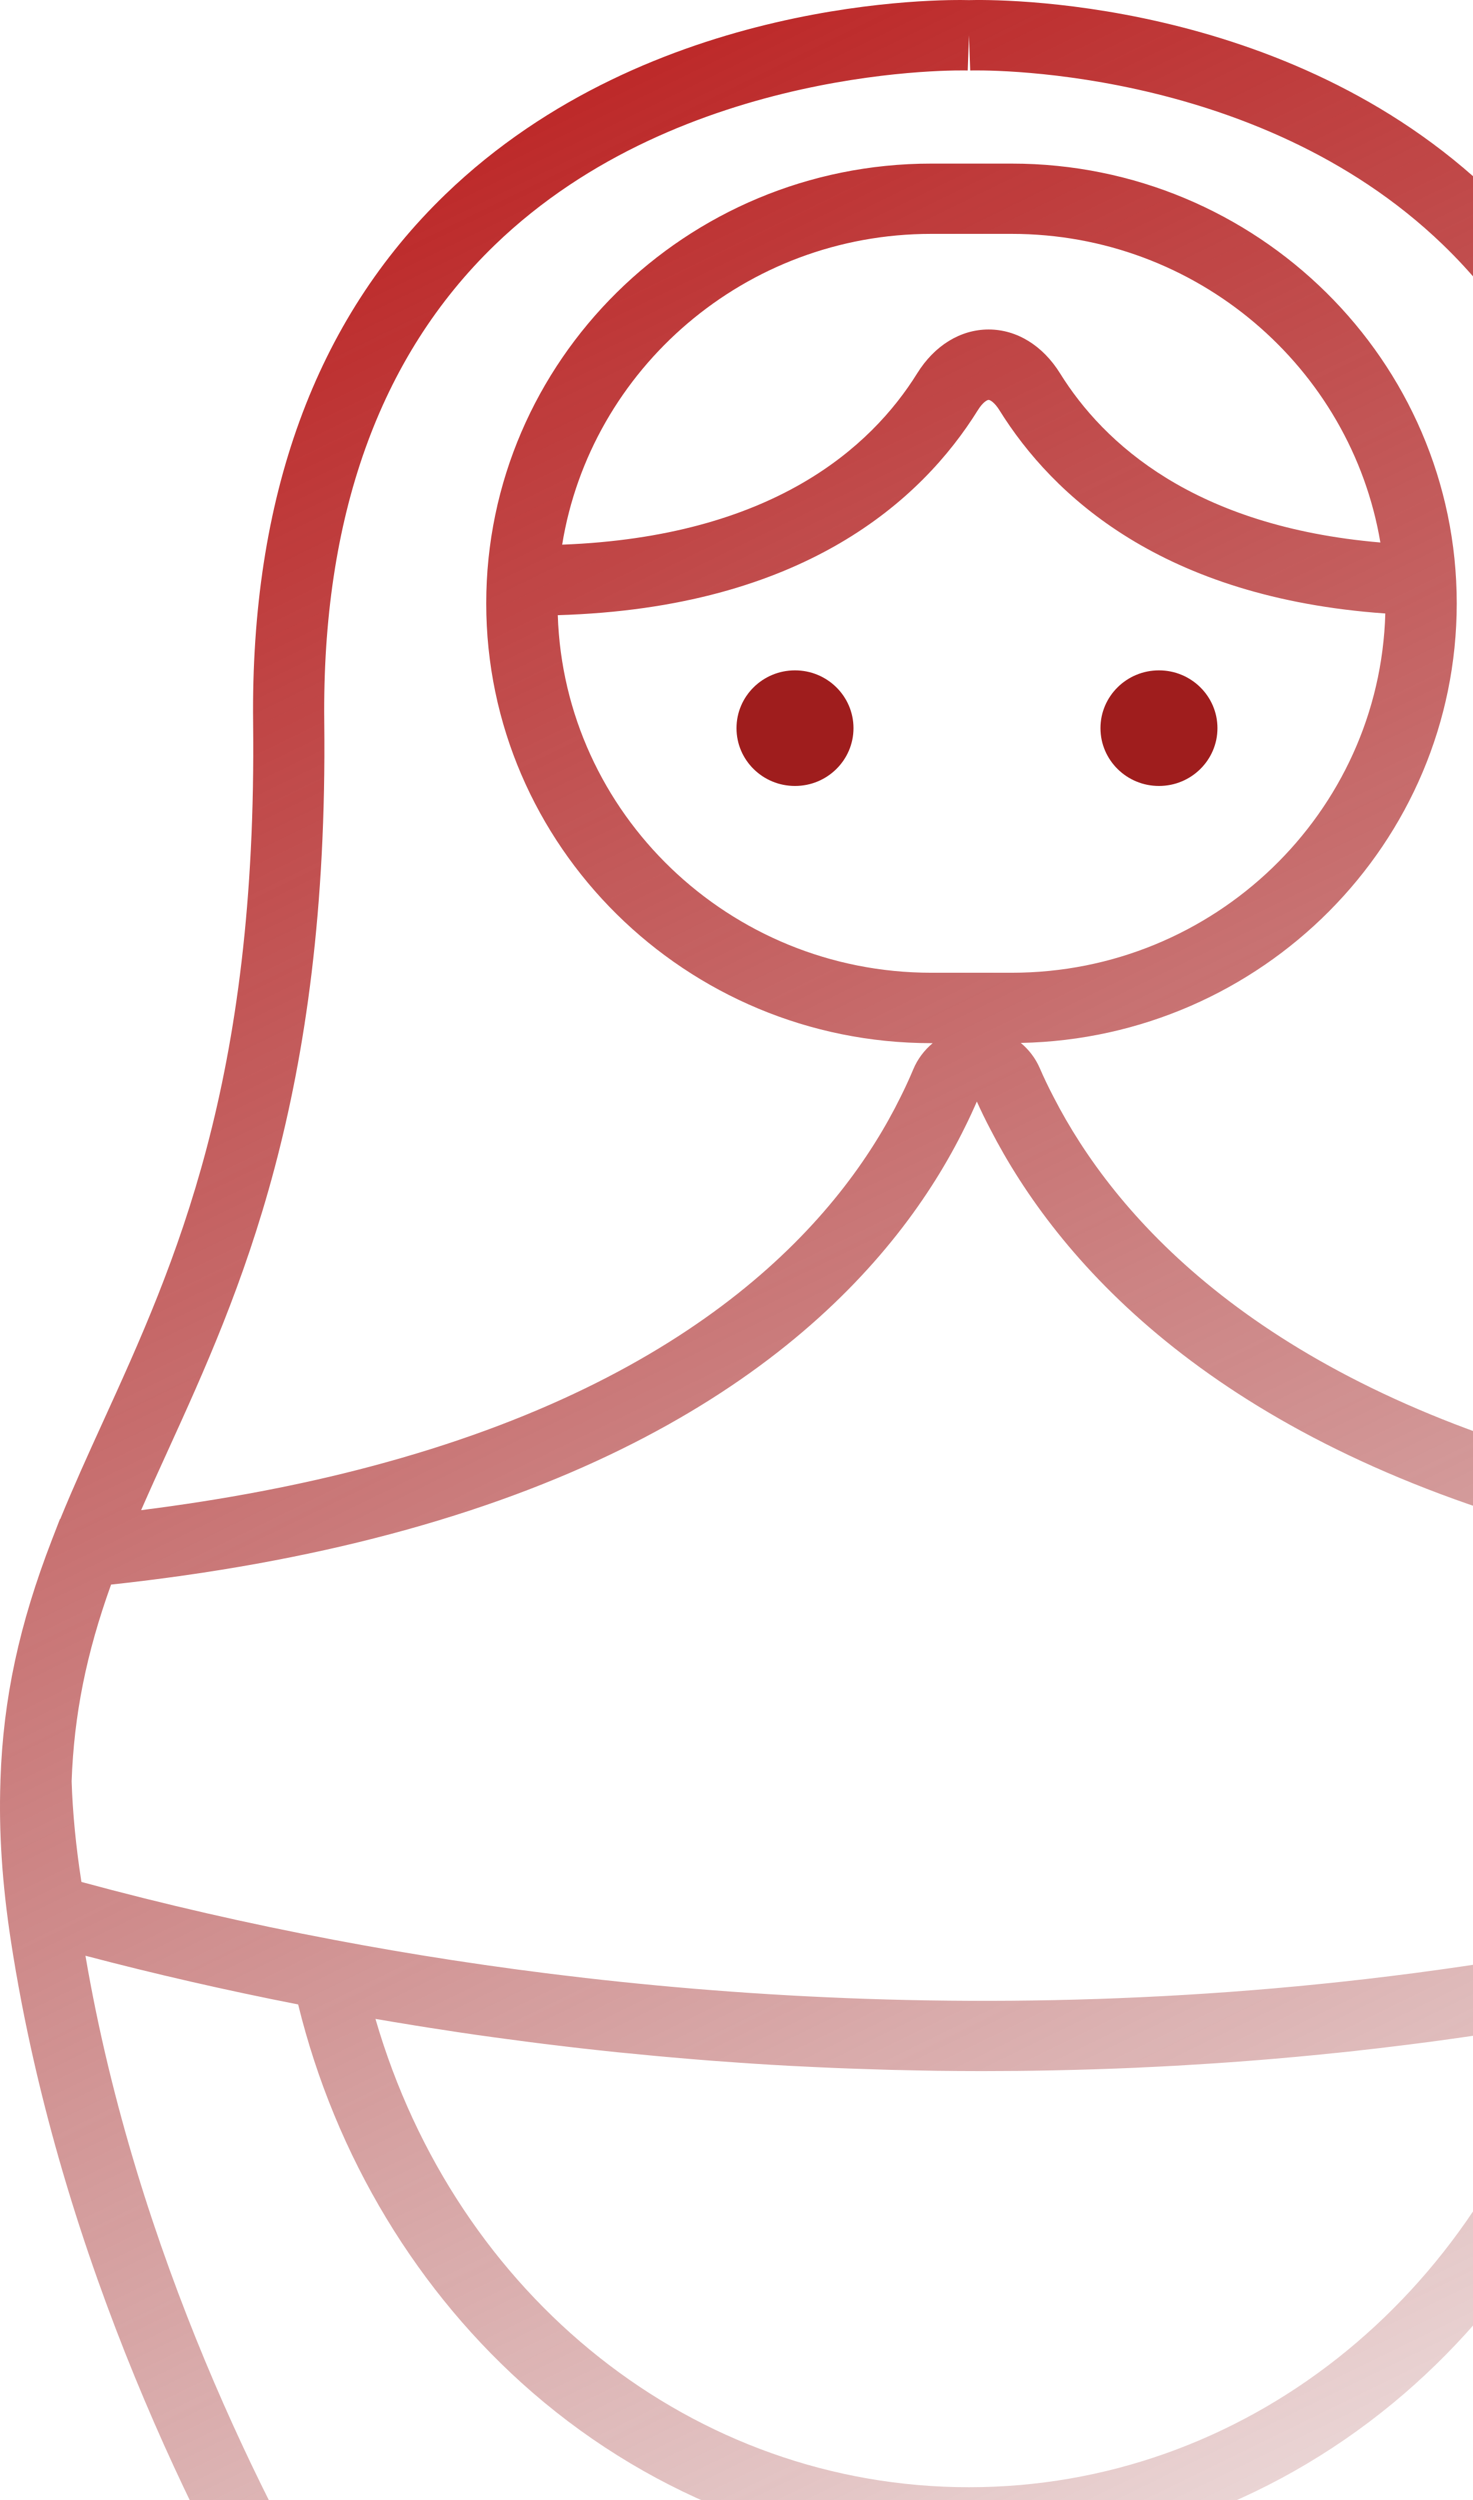<svg width="76" height="129" viewBox="0 0 76 129" fill="none" xmlns="http://www.w3.org/2000/svg">
<path d="M99.433 100.174C99.89 97.2 100.066 94.505 99.978 91.936V91.897L99.976 91.84C99.976 91.84 99.976 91.838 99.976 91.836C99.976 91.836 99.976 91.833 99.976 91.831C99.836 87.632 99.003 83.778 97.279 79.334C97.279 79.332 97.279 79.332 97.276 79.33L96.876 78.3L96.859 78.298C96.185 76.654 95.453 75.037 94.683 73.344C90.954 65.162 86.731 55.89 86.942 37.283C87.073 25.679 83.732 16.507 77.014 10.025C66.374 -0.241 51.17 -0.028 49.995 0.006C48.766 -0.026 33.6 -0.219 22.984 10.025C16.265 16.507 12.927 25.677 13.06 37.283C13.271 55.886 9.046 65.16 5.32 73.342C4.536 75.06 3.793 76.701 3.111 78.37L3.094 78.373L2.691 79.413C2.691 79.415 2.691 79.417 2.689 79.417V79.419C0.986 83.822 0.164 87.651 0.024 91.829C0.024 91.831 0.024 91.831 0.024 91.833C0.024 91.833 0.024 91.836 0.024 91.838L0.022 91.895V91.936C-0.066 94.503 0.11 97.198 0.567 100.176C3.139 116.839 10.4 130.895 14.496 137.792C16.345 140.9 16.177 144.792 14.07 147.711L10.548 152.595C9.653 153.837 9.534 155.452 10.24 156.805C10.946 158.16 12.344 159 13.887 159H49.997H86.111C87.65 159 89.045 158.16 89.751 156.809C90.459 155.454 90.343 153.842 89.448 152.595L85.921 147.711C83.818 144.792 83.65 140.9 85.495 137.792C89.594 130.902 96.857 116.854 99.433 100.174ZM8.667 74.833C12.356 66.73 16.95 56.647 16.73 37.243C16.61 26.683 19.568 18.407 25.524 12.646C35.213 3.274 49.786 3.627 49.93 3.637L49.995 1.823L50.059 3.637C50.206 3.629 64.718 3.24 74.446 12.625C80.417 18.385 83.386 26.669 83.265 37.243C83.046 56.649 87.639 66.732 91.331 74.835C91.792 75.845 92.239 76.828 92.668 77.802C88.384 77.217 84.365 76.401 80.695 75.354C64.54 70.753 57.468 62.638 54.373 56.626C54.102 56.109 53.856 55.596 53.643 55.101C53.419 54.588 53.081 54.154 52.668 53.81C65.115 53.561 75.161 43.486 75.161 31.131C75.161 18.619 64.861 8.441 52.199 8.441H48.049C35.387 8.441 25.087 18.619 25.087 31.131C25.087 43.644 35.387 53.822 48.049 53.822H48.122C47.694 54.18 47.345 54.635 47.121 55.171C46.925 55.641 46.703 56.122 46.46 56.609C43.408 62.797 36.196 71.123 19.184 75.647C15.54 76.62 11.543 77.379 7.281 77.917C7.724 76.905 8.187 75.884 8.667 74.833ZM50.455 21.159C50.703 20.759 50.933 20.632 51.008 20.632C51.082 20.632 51.312 20.759 51.562 21.159C54.317 25.59 59.983 30.84 71.475 31.653C71.193 41.921 62.658 50.189 52.201 50.189H48.051C37.621 50.189 29.106 41.968 28.779 31.74C41.457 31.366 47.562 25.811 50.455 21.159ZM29.005 28.102C30.477 19.026 38.455 12.067 48.049 12.067H52.199C61.752 12.067 69.702 18.968 71.221 27.99C61.623 27.169 56.945 22.886 54.692 19.259C53.798 17.824 52.457 17 51.008 17C49.56 17 48.217 17.824 47.325 19.259C44.934 23.105 39.821 27.69 29.005 28.102ZM4.198 97.079C3.918 95.279 3.748 93.537 3.696 91.901C3.817 88.49 4.45 85.318 5.731 81.757C10.921 81.195 15.764 80.319 20.145 79.151C38.489 74.271 46.376 65.065 49.76 58.209C49.99 57.751 50.203 57.29 50.401 56.834C50.615 57.313 50.853 57.8 51.108 58.285C54.528 64.924 62.26 73.88 79.681 78.843C84.109 80.106 89.002 81.055 94.239 81.665C95.544 85.269 96.187 88.468 96.308 91.904C96.256 93.503 96.086 95.248 95.806 97.077L95.798 97.13C91.527 98.332 87.129 99.37 82.71 100.223C56.228 105.35 32.5 102.982 17.256 100.091L17.234 100.087C12.813 99.251 8.437 98.249 4.207 97.1L4.198 97.079ZM80.577 104.305C76.37 118.581 64.141 128.328 49.997 128.328C35.794 128.328 23.544 118.524 19.372 104.165C19.494 104.186 19.619 104.205 19.742 104.227C19.944 104.261 20.149 104.295 20.353 104.331C20.721 104.392 21.096 104.454 21.471 104.514C21.664 104.546 21.854 104.575 22.05 104.607C22.579 104.69 23.115 104.773 23.66 104.854C23.716 104.863 23.772 104.871 23.83 104.88C24.389 104.963 24.958 105.043 25.535 105.122C25.735 105.15 25.935 105.175 26.137 105.203C26.546 105.258 26.96 105.314 27.377 105.367C27.605 105.397 27.834 105.424 28.064 105.454C28.488 105.507 28.919 105.558 29.351 105.609C29.56 105.633 29.767 105.658 29.975 105.682C30.602 105.752 31.235 105.822 31.876 105.888C32.005 105.901 32.139 105.913 32.27 105.926C32.793 105.979 33.321 106.03 33.854 106.079C34.096 106.101 34.341 106.124 34.586 106.145C35.023 106.184 35.465 106.222 35.91 106.258C36.169 106.279 36.425 106.301 36.685 106.32C37.161 106.356 37.643 106.39 38.127 106.424C38.345 106.439 38.56 106.454 38.78 106.469C39.462 106.513 40.153 106.556 40.848 106.592C41.051 106.603 41.257 106.611 41.462 106.622C41.976 106.647 42.493 106.673 43.014 106.694C43.289 106.705 43.565 106.715 43.843 106.726C44.312 106.743 44.783 106.76 45.257 106.773C45.539 106.781 45.819 106.79 46.103 106.798C46.643 106.811 47.188 106.822 47.734 106.832C47.943 106.837 48.148 106.841 48.356 106.843C49.093 106.852 49.835 106.858 50.582 106.858C50.642 106.858 50.701 106.858 50.759 106.858C51.163 106.858 51.57 106.854 51.977 106.852C52.156 106.849 52.332 106.849 52.509 106.849C53.088 106.843 53.669 106.835 54.252 106.822C54.332 106.822 54.412 106.82 54.494 106.817C55.839 106.79 57.204 106.745 58.581 106.686C58.723 106.679 58.868 106.671 59.012 106.664C59.548 106.641 60.088 106.613 60.629 106.583C60.848 106.571 61.072 106.556 61.294 106.543C61.759 106.515 62.226 106.488 62.695 106.456C62.953 106.439 63.216 106.418 63.474 106.401C63.909 106.369 64.344 106.337 64.781 106.303C65.063 106.279 65.345 106.256 65.627 106.233C66.047 106.196 66.466 106.16 66.888 106.122C67.183 106.094 67.478 106.064 67.775 106.037C68.188 105.996 68.602 105.956 69.015 105.913C69.319 105.882 69.624 105.847 69.928 105.816C70.337 105.771 70.748 105.724 71.159 105.675C71.469 105.639 71.781 105.601 72.093 105.562C72.502 105.514 72.911 105.46 73.322 105.407C73.639 105.367 73.955 105.324 74.272 105.282C74.683 105.226 75.094 105.167 75.503 105.109C75.822 105.063 76.142 105.016 76.463 104.969C76.876 104.907 77.29 104.843 77.703 104.777C78.024 104.729 78.344 104.678 78.667 104.624C79.087 104.556 79.507 104.484 79.927 104.414C80.144 104.38 80.359 104.346 80.577 104.305ZM82.932 149.819L86.455 154.701C86.582 154.877 86.544 155.039 86.488 155.145C86.434 155.25 86.324 155.373 86.111 155.373H49.997H13.887C13.672 155.373 13.56 155.248 13.508 155.145C13.454 155.041 13.415 154.88 13.543 154.703L17.062 149.819C20.011 145.737 20.248 140.293 17.665 135.952C13.805 129.457 7.052 116.407 4.409 100.906C7.993 101.85 11.668 102.691 15.383 103.42C17.299 111.244 21.559 118.319 27.478 123.446C33.818 128.936 41.815 131.959 49.999 131.959C58.157 131.959 66.137 128.951 72.468 123.486C78.381 118.385 82.647 111.338 84.578 103.544C88.289 102.799 91.975 101.929 95.585 100.944C92.933 116.443 86.186 129.468 82.329 135.952C79.752 140.295 79.989 145.737 82.932 149.819Z" fill="url(#paint0_linear_72_189)"/>
<path d="M41.018 40.552C42.684 40.552 44.036 39.216 44.036 37.569C44.036 35.923 42.684 34.587 41.018 34.587C39.352 34.587 38 35.923 38 37.569C37.998 39.216 39.35 40.552 41.018 40.552ZM59.797 40.552C61.463 40.552 62.815 39.216 62.815 37.569C62.815 35.923 61.463 34.587 59.797 34.587C58.131 34.587 56.779 35.923 56.779 37.569C56.779 39.216 58.131 40.552 59.797 40.552Z" fill="#9F1D1D"/>
<defs>
<linearGradient id="paint0_linear_72_189" x1="14.5" y1="5.929" x2="86.118" y2="152.365" gradientUnits="userSpaceOnUse">
<stop stop-color="#BD2222"/>
<stop offset="1" stop-color="#821616" stop-opacity="0"/>
</linearGradient>
</defs>
</svg>
